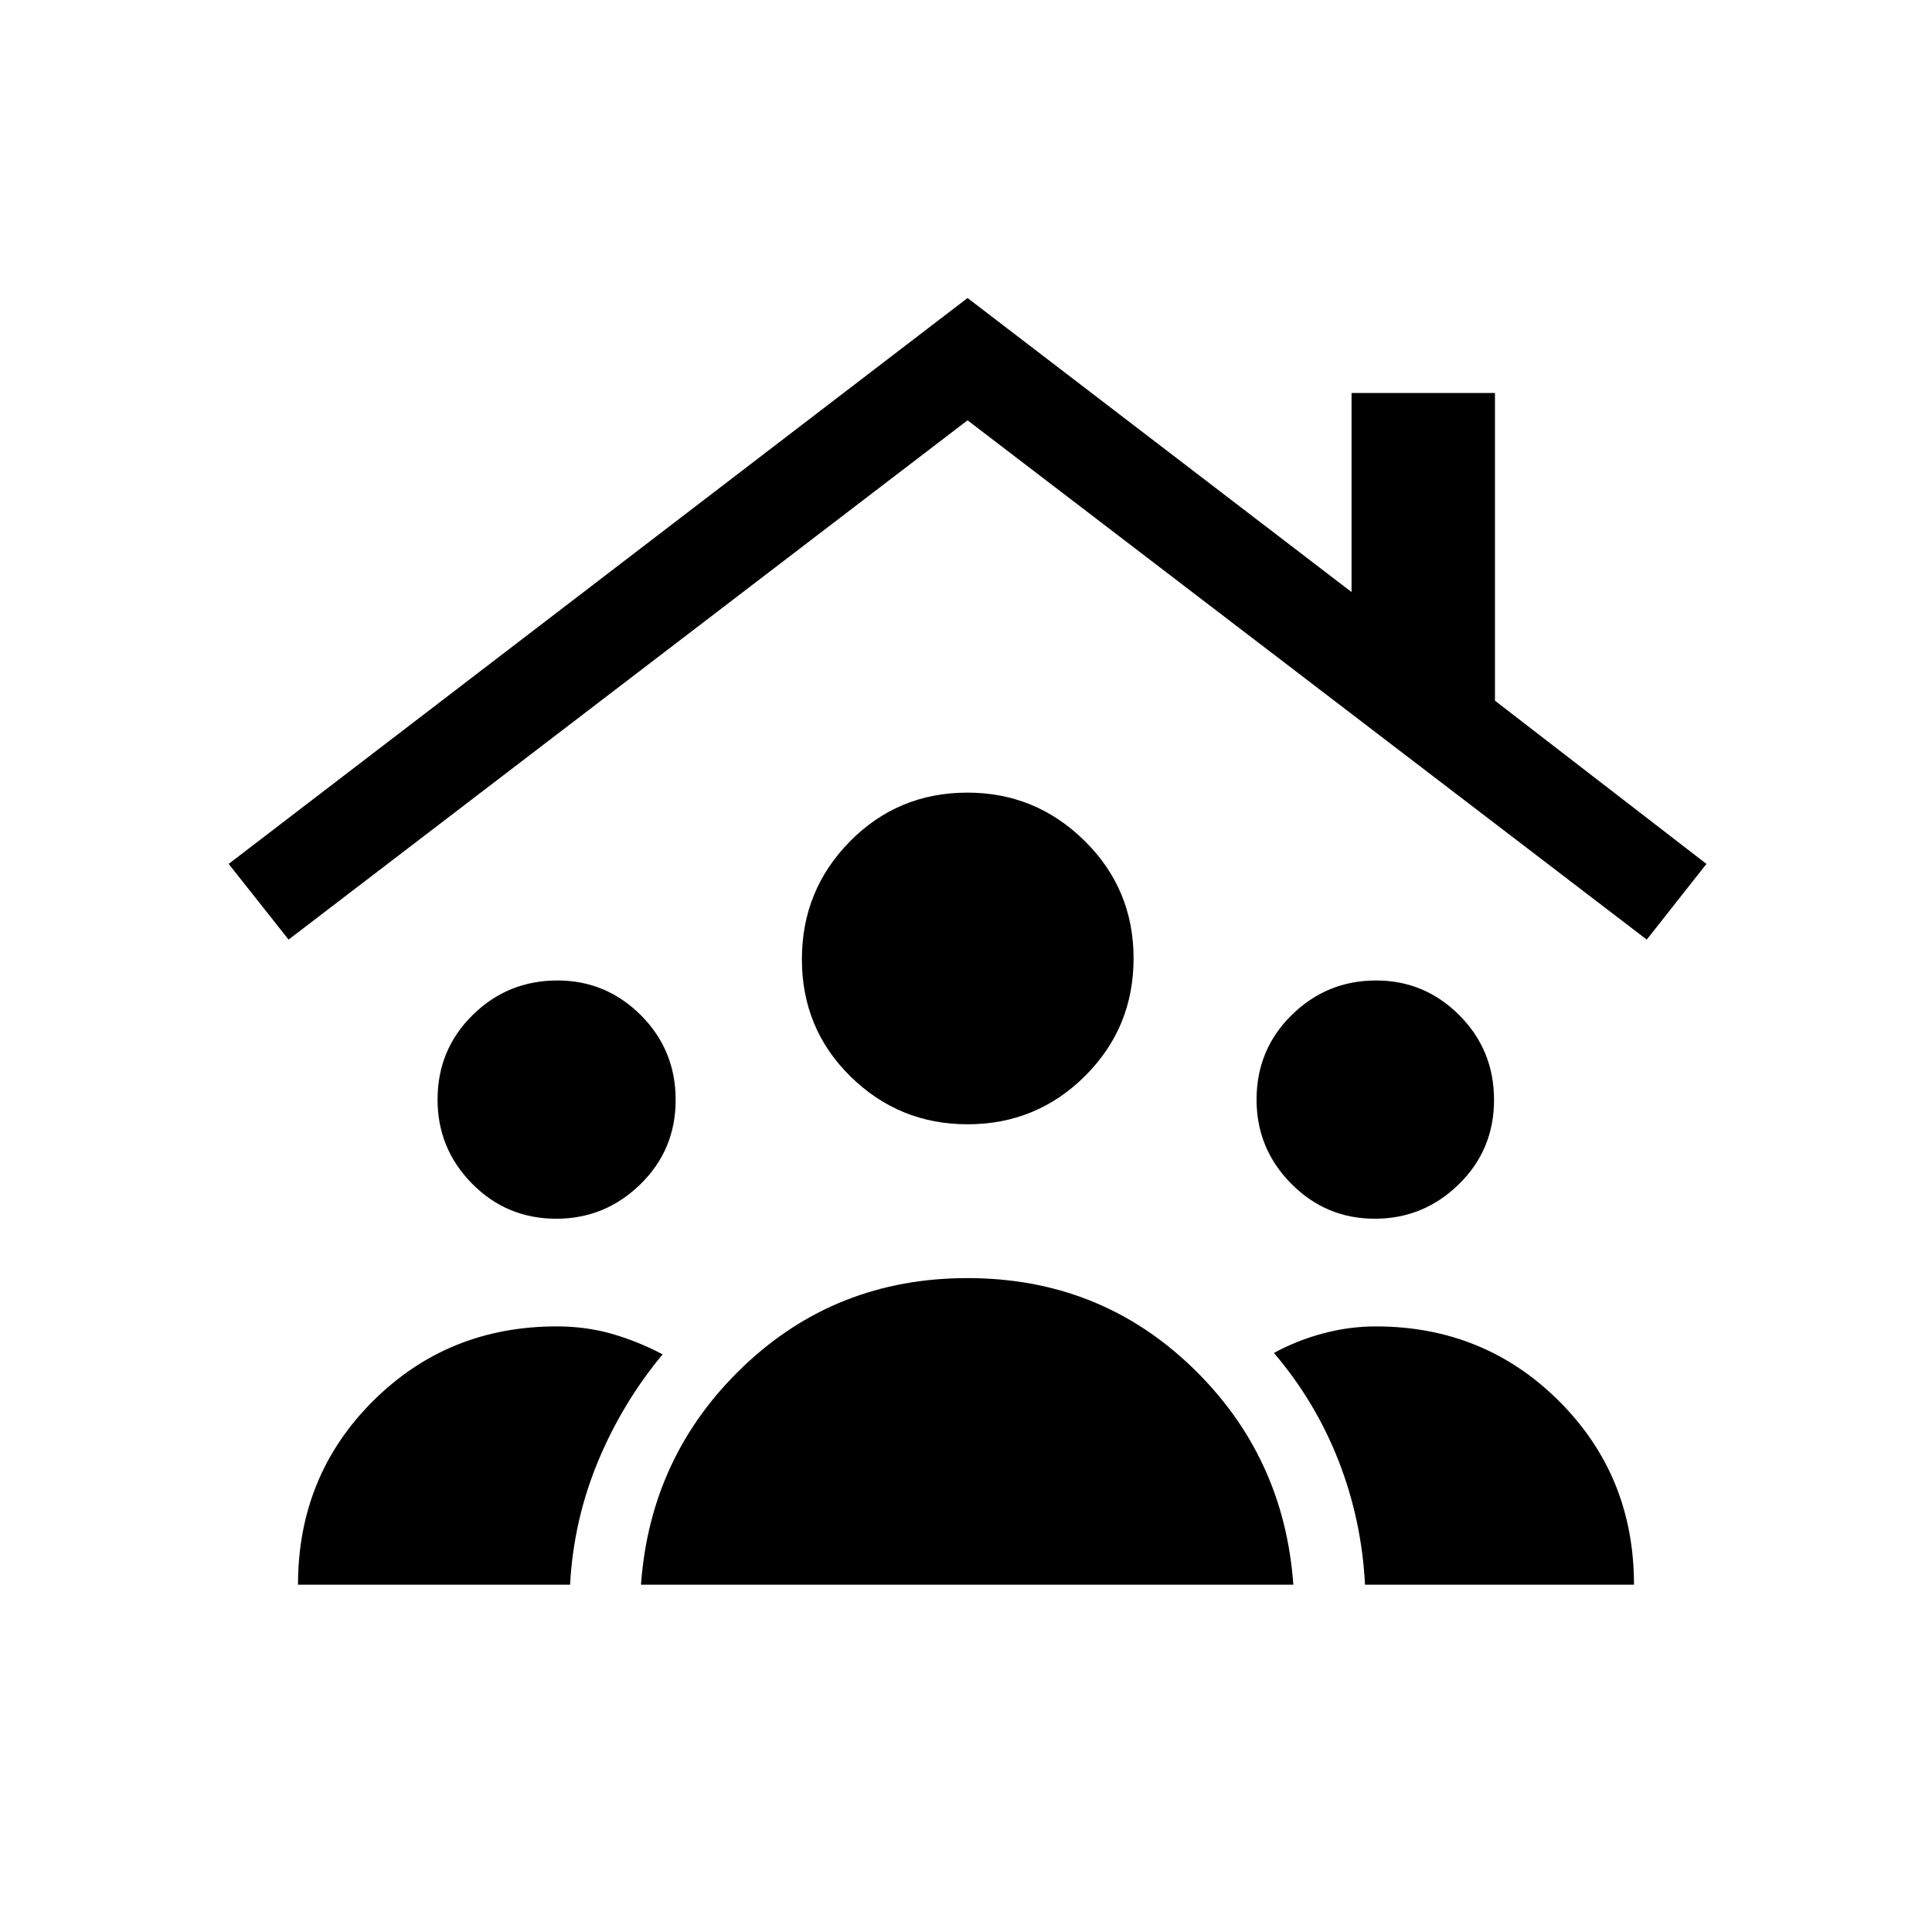 <svg xmlns="http://www.w3.org/2000/svg" height="20" viewBox="0 -960 960 960" width="20"><path d="M276.42-354.42q-24.62 0-41.81-17.39t-17.19-41.8q0-24.85 17.43-42.02 17.43-17.18 42.15-17.18 24.17 0 41.45 17.27 17.28 17.28 17.28 42.08 0 24.81-17.53 41.92-17.54 17.12-41.78 17.12Zm406.7 0q-24.27 0-41.5-17.39-17.24-17.39-17.24-41.8 0-24.85 17.45-42.02 17.45-17.18 41.96-17.18 24.11 0 41.35 17.27 17.24 17.28 17.24 42.08 0 24.81-17.5 41.92-17.5 17.12-41.76 17.12ZM480.8-401.35q-33.99 0-58.16-23.73-24.18-23.73-24.18-58.31 0-34.33 23.9-58.55 23.91-24.21 58.34-24.21 33.95 0 58.26 23.99 24.31 23.99 24.31 58.38 0 34.4-24.1 58.41-24.1 24.02-58.37 24.02ZM318.5-172.58q4.62-64.19 50.71-108.27 46.09-44.07 111.52-44.07 65.42 0 111.37 44.07 45.94 44.08 50.55 108.27H318.5Zm-170.42 0q0-54.07 37.23-91.21 37.23-37.13 91.31-37.13 14.56 0 27.41 3.69 12.84 3.69 25.24 10.19-20.06 24.11-32.16 53.31-12.11 29.19-13.85 61.15H148.08Zm530.19 0q-1.67-32.28-13.2-61.7-11.54-29.42-32.07-53.45 11.61-6.31 24.61-9.75 12.99-3.44 25.97-3.44 53.88 0 91.11 37.13 37.23 37.14 37.23 91.21H678.27ZM143.39-493.12l-29.77-37.61 367.15-281.19 190.81 146.11v-98.92h71.26v152.9l105.08 81.1-29.65 37.61-337.5-258.03-337.38 258.03Z"/></svg>